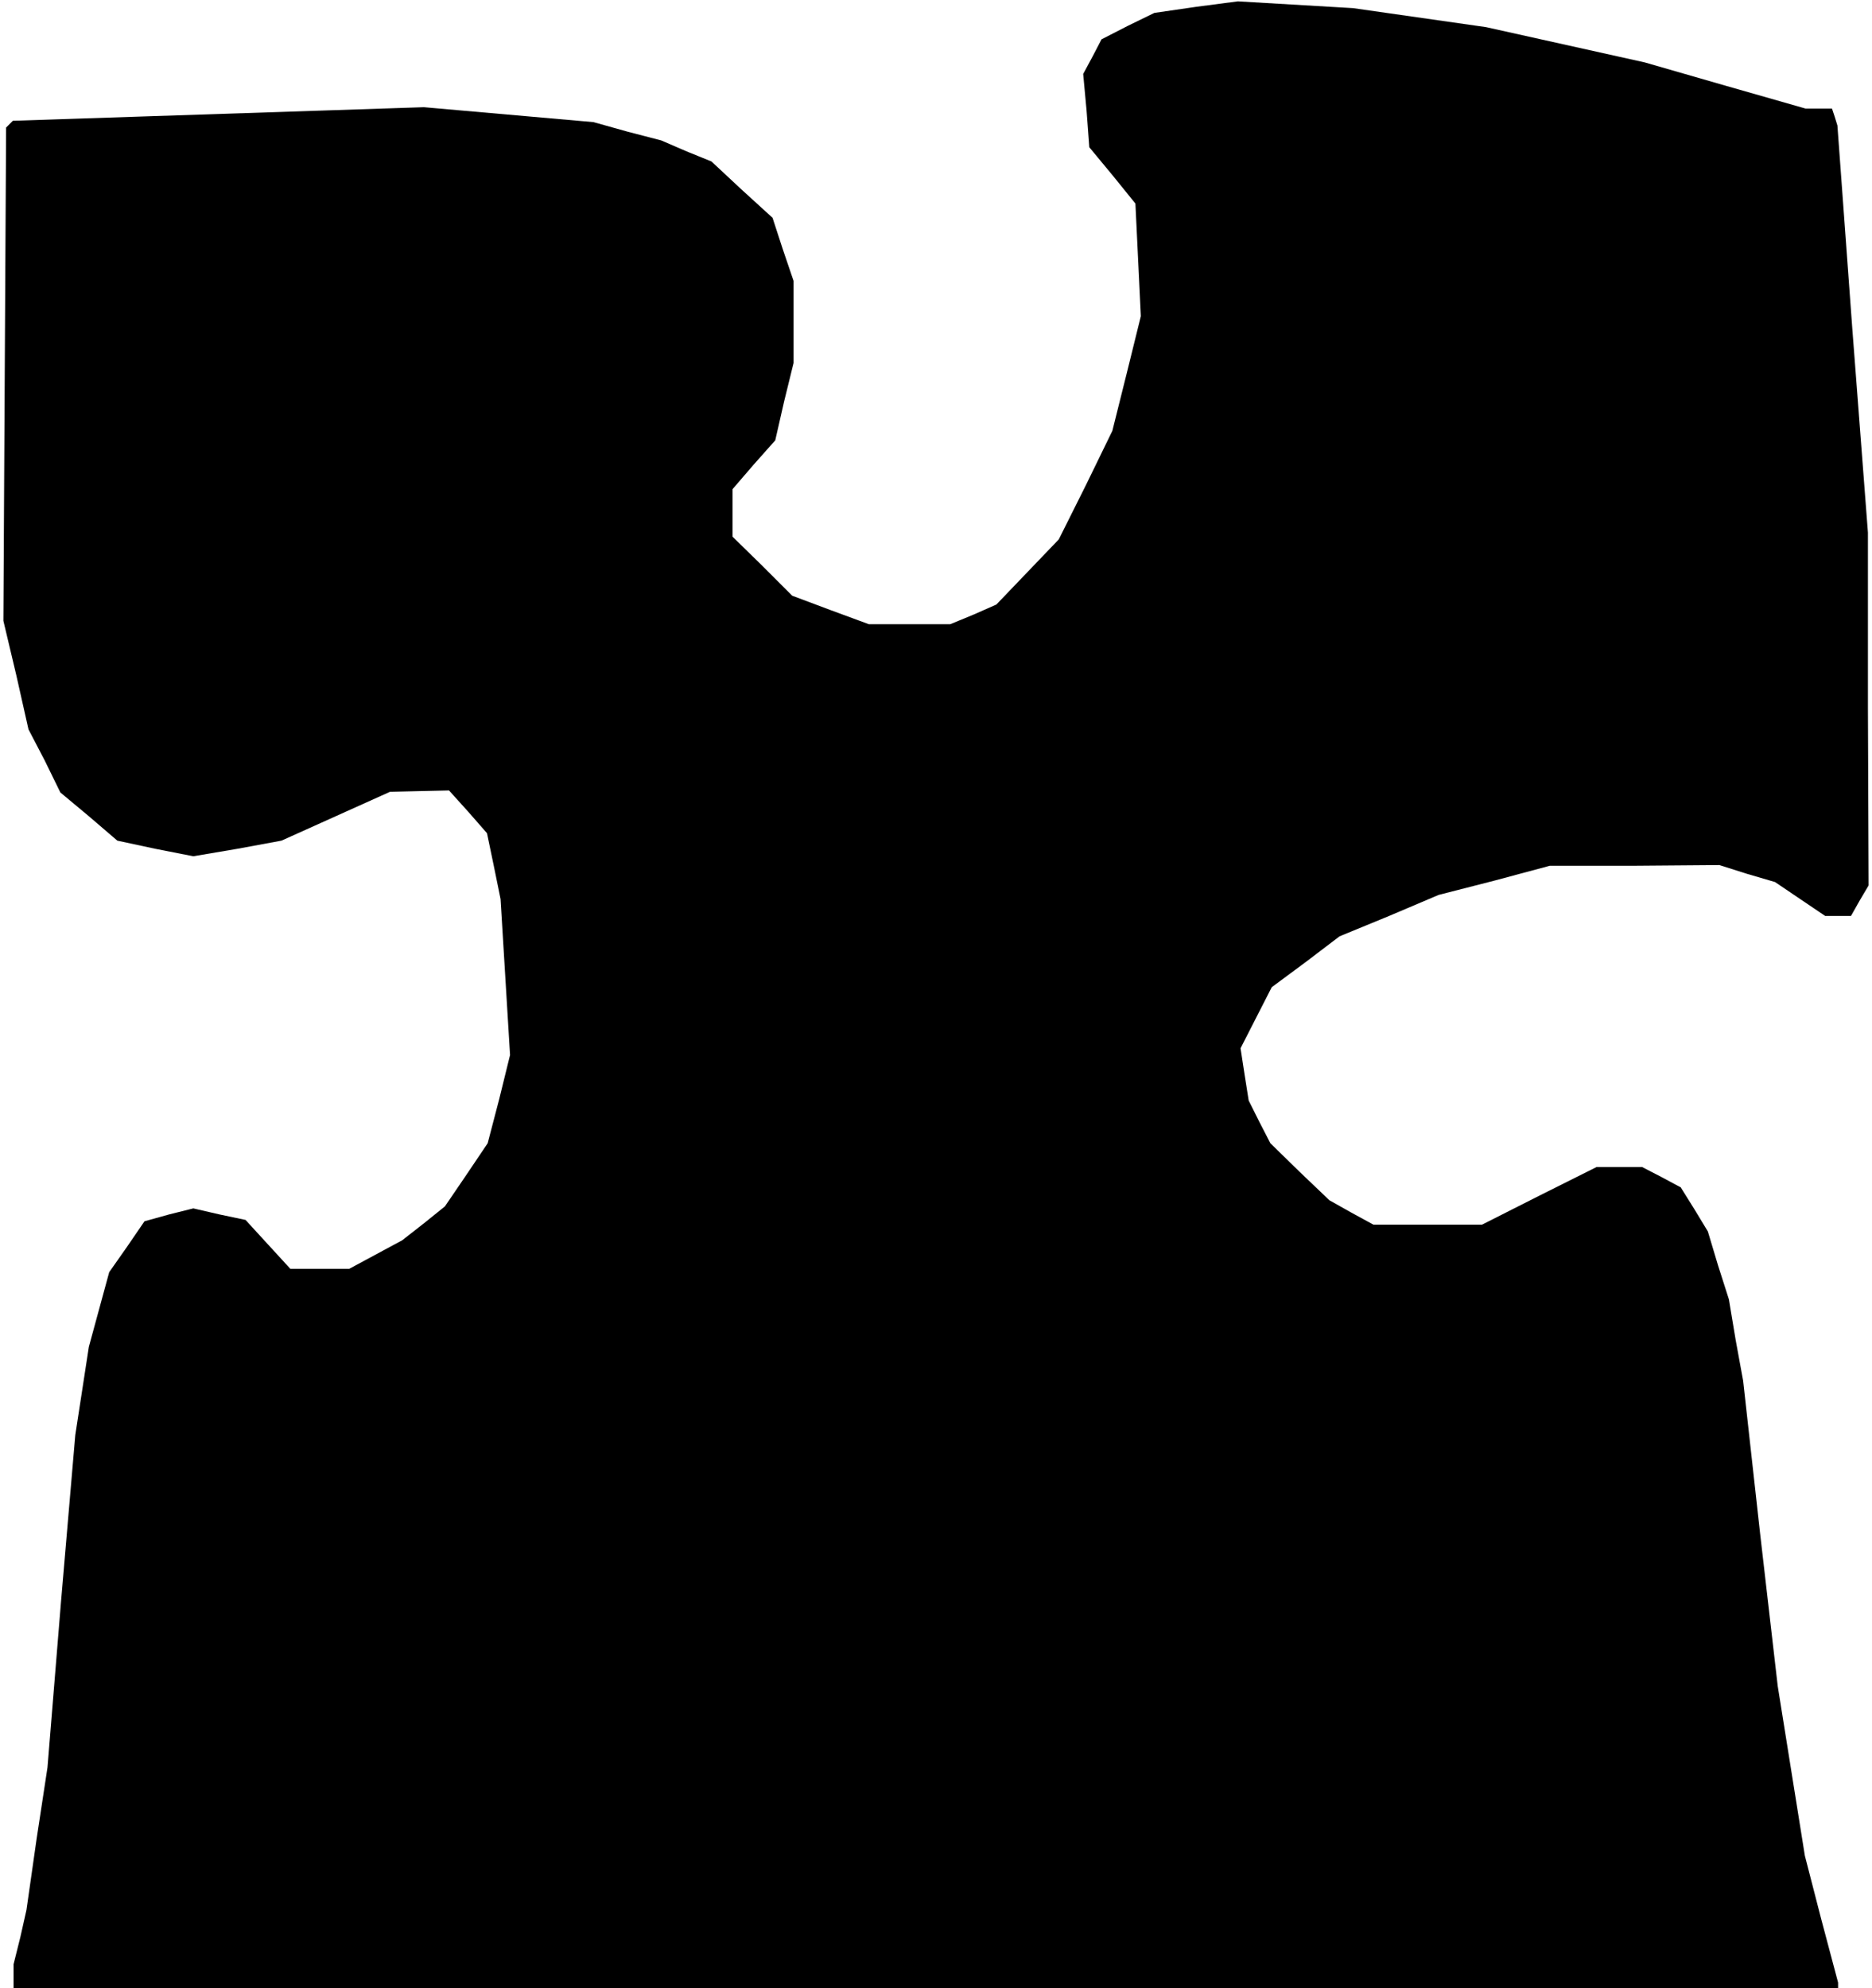 <?xml version="1.0" standalone="no"?>
<!DOCTYPE svg PUBLIC "-//W3C//DTD SVG 20010904//EN"
 "http://www.w3.org/TR/2001/REC-SVG-20010904/DTD/svg10.dtd">
<svg version="1.0" xmlns="http://www.w3.org/2000/svg"
 width="276pt" height="293pt" viewBox="0 0 276 293"
 preserveAspectRatio="xMidYMid meet">
<g transform="translate(0,293) scale(0.1,-0.1)"
fill="#000000" stroke="none">
<path d="M1764 2920 l-62 -9 -39 -19 -39 -20 -13 -25 -14 -26 5 -54 4 -54 34
-41 34 -42 4 -83 4 -83 -21 -85 -21 -84 -39 -80 -40 -80 -46 -48 -46 -48 -34
-15 -34 -14 -60 0 -60 0 -57 21 -56 21 -44 44 -44 43 0 35 0 35 31 36 32 36
13 57 14 57 0 61 0 60 -16 47 -15 46 -45 41 -45 42 -37 15 -37 16 -50 13 -50
14 -125 11 -125 11 -303 -10 -303 -10 -5 -5 -5 -5 -2 -363 -2 -364 19 -80 18
-80 24 -46 23 -47 42 -35 42 -36 56 -12 56 -11 65 11 65 12 80 36 80 36 43 1
44 1 28 -31 28 -32 10 -48 10 -49 7 -115 7 -115 -16 -65 -17 -65 -31 -46 -32
-47 -31 -25 -32 -25 -39 -21 -39 -21 -44 0 -43 0 -33 36 -33 36 -38 8 -39 9
-36 -9 -36 -10 -26 -38 -26 -37 -15 -55 -15 -55 -10 -65 -10 -65 -21 -245 -20
-245 -16 -105 -15 -105 -9 -40 -10 -40 0 -17 0 -18 1345 0 1345 0 0 4 0 4 -25
94 -24 93 -20 125 -20 125 -26 225 -25 225 -11 60 -10 60 -16 50 -15 50 -20
33 -20 32 -28 15 -29 15 -33 0 -34 0 -84 -42 -85 -43 -80 0 -80 0 -33 18 -32
18 -44 42 -43 42 -16 31 -16 32 -6 38 -6 39 23 45 23 45 50 37 50 38 73 30 73
31 82 21 82 22 125 0 125 1 41 -13 41 -12 37 -25 37 -25 19 0 19 0 13 23 13
22 -1 260 0 260 -23 300 -22 300 -4 13 -4 12 -20 0 -19 0 -119 34 -118 34
-117 26 -117 26 -98 14 -98 14 -85 5 -85 5 -61 -8z"/>
</g>
</svg>
